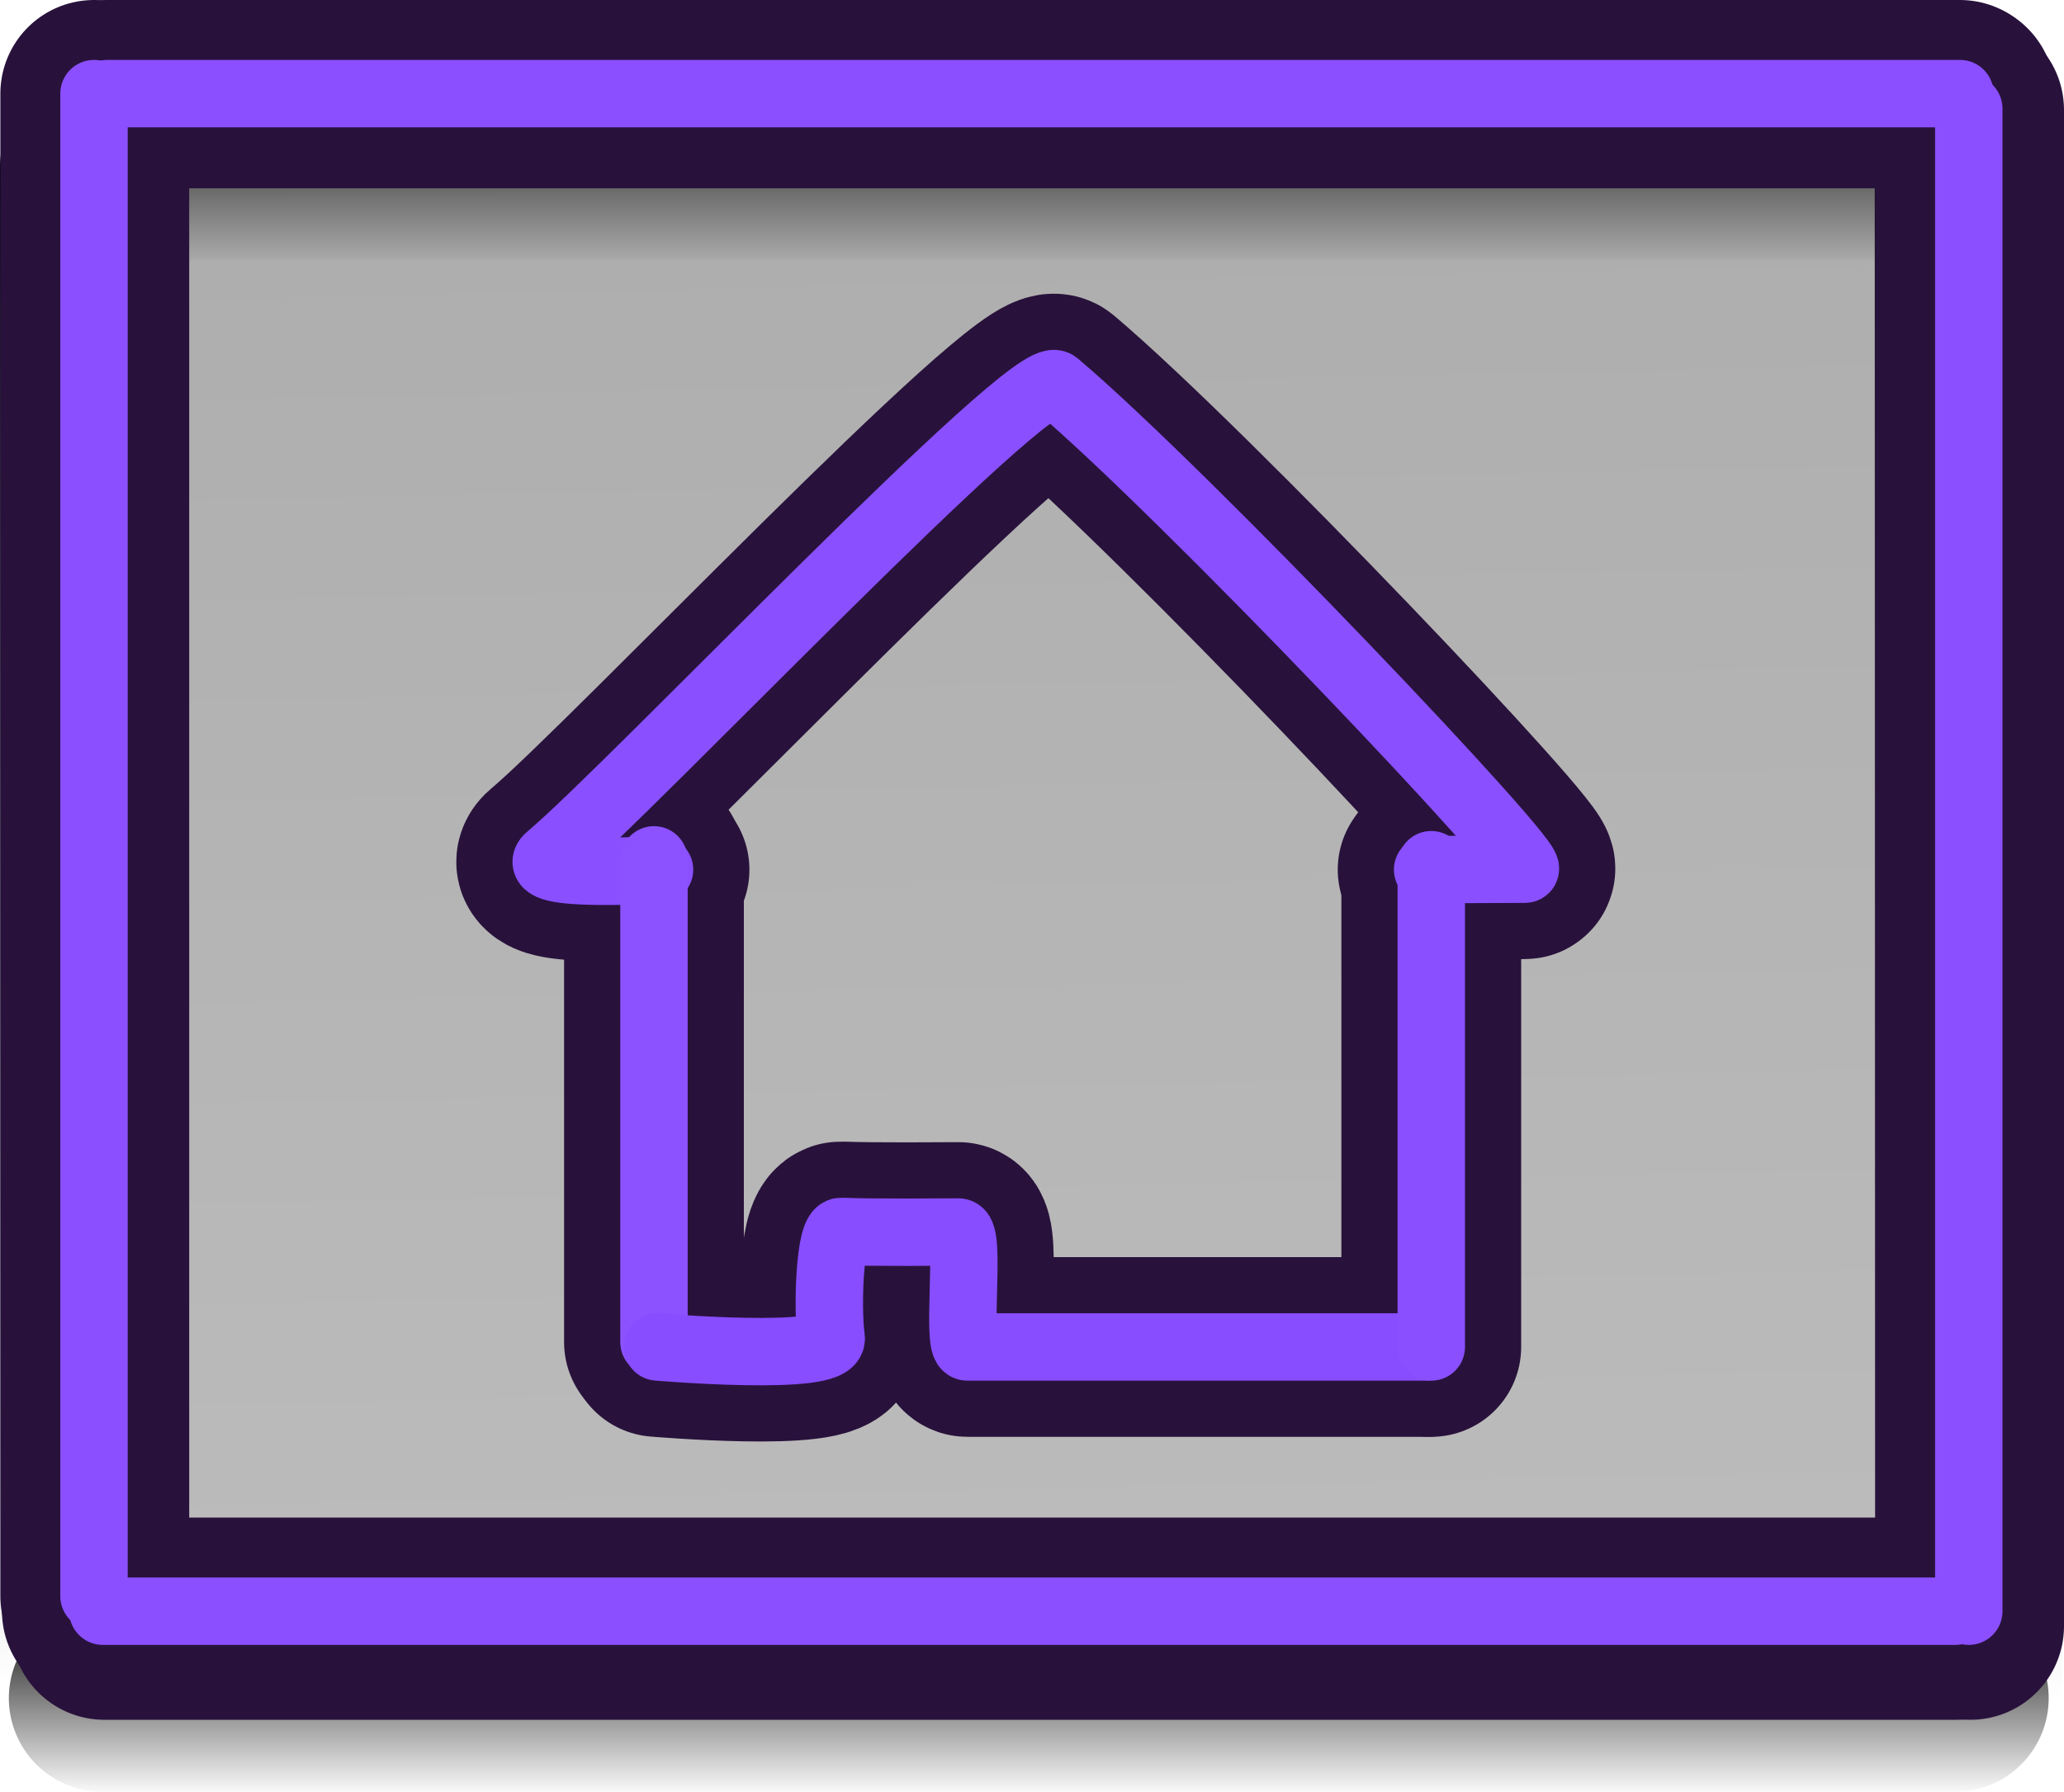 <svg version="1.1" xmlns="http://www.w3.org/2000/svg" xmlns:xlink="http://www.w3.org/1999/xlink" width="137.774" height="119.627" viewBox="0,0,137.774,119.627"><defs><linearGradient x1="-118.668" y1="-1015.047" x2="-83.884" y2="695.215" gradientUnits="userSpaceOnUse" id="color-1"><stop offset="0" stop-color="#000000"/><stop offset="1" stop-color="#000000" stop-opacity="0"/></linearGradient><linearGradient x1="240.128" y1="134.236" x2="240.128" y2="147.393" gradientUnits="userSpaceOnUse" id="color-2"><stop offset="0" stop-color="#000000"/><stop offset="1" stop-color="#000000" stop-opacity="0"/></linearGradient><linearGradient x1="240.128" y1="134.236" x2="240.128" y2="147.393" gradientUnits="userSpaceOnUse" id="color-3"><stop offset="0" stop-color="#000000"/><stop offset="1" stop-color="#000000" stop-opacity="0"/></linearGradient><linearGradient x1="177.404" y1="140.814" x2="177.404" y2="242.047" gradientUnits="userSpaceOnUse" id="color-4"><stop offset="0" stop-color="#000000"/><stop offset="1" stop-color="#000000" stop-opacity="0"/></linearGradient><linearGradient x1="177.404" y1="140.814" x2="177.404" y2="242.047" gradientUnits="userSpaceOnUse" id="color-5"><stop offset="0" stop-color="#000000"/><stop offset="1" stop-color="#000000" stop-opacity="0"/></linearGradient><linearGradient x1="239.824" y1="236.485" x2="239.824" y2="249.642" gradientUnits="userSpaceOnUse" id="color-6"><stop offset="0" stop-color="#000000"/><stop offset="1" stop-color="#000000" stop-opacity="0"/></linearGradient><linearGradient x1="239.824" y1="236.485" x2="239.824" y2="249.642" gradientUnits="userSpaceOnUse" id="color-7"><stop offset="0" stop-color="#000000"/><stop offset="1" stop-color="#000000" stop-opacity="0"/></linearGradient><linearGradient x1="302.548" y1="141.83" x2="302.548" y2="243.064" gradientUnits="userSpaceOnUse" id="color-8"><stop offset="0" stop-color="#000000"/><stop offset="1" stop-color="#000000" stop-opacity="0"/></linearGradient><linearGradient x1="302.548" y1="141.83" x2="302.548" y2="243.064" gradientUnits="userSpaceOnUse" id="color-9"><stop offset="0" stop-color="#000000"/><stop offset="1" stop-color="#000000" stop-opacity="0"/></linearGradient></defs><g transform="translate(-171.154,-129.686)"><g data-paper-data="{&quot;isPaintingLayer&quot;:true}" fill-rule="nonzero" stroke-linejoin="miter" stroke-miterlimit="10" stroke-dasharray="" stroke-dashoffset="0" style="mix-blend-mode: normal"><path d="M178.291,236.111l-0.969,-98.607l124.653,-2.095l0.632,98.782z" fill="url(#color-1)" stroke="none" stroke-width="0" stroke-linecap="butt"/><g stroke-linecap="round"><g stroke-width="12.5"><path d="M301.958,140.814h-123.661" fill="url(#color-2)" stroke="url(#color-3)"/><path d="M177.404,242.047v-101.233" fill="url(#color-4)" stroke="url(#color-5)"/><path d="M301.655,243.064h-123.661" data-paper-data="{&quot;index&quot;:null}" fill="url(#color-6)" stroke="url(#color-7)"/><path d="M302.548,243.064v-101.233" data-paper-data="{&quot;index&quot;:null}" fill="url(#color-8)" stroke="url(#color-9)"/></g><g fill="none" stroke="#28123b" stroke-width="12.5"><path d="M302.088,136.009h-123.661"/><path d="M177.534,237.242v-101.233"/><path d="M301.785,238.258h-123.661" data-paper-data="{&quot;index&quot;:null}"/><path d="M302.678,238.258v-101.233" data-paper-data="{&quot;index&quot;:null}"/></g><g fill="none" stroke="#8b4fff" stroke-width="4.5"><path d="M302.088,136.009h-123.661"/><path d="M177.534,237.242v-101.233"/><path d="M301.785,238.258h-123.661" data-paper-data="{&quot;index&quot;:null}"/><path d="M302.678,238.258v-101.233" data-paper-data="{&quot;index&quot;:null}"/></g></g><g fill="none" stroke-linecap="round"><g stroke="#28123b" stroke-width="12.5"><path d="M301.982,135.936h-123.661"/><path d="M177.428,236.251v-100.315"/><path d="M178.018,237.258h123.661" data-paper-data="{&quot;index&quot;:null}"/><path d="M302.572,237.258v-100.315" data-paper-data="{&quot;index&quot;:null}"/></g><g stroke="#8b4fff" stroke-width="4.5"><path d="M301.982,135.936h-123.661"/><path d="M177.428,236.251v-100.315"/><path d="M178.018,237.258h123.661" data-paper-data="{&quot;index&quot;:null}"/><path d="M302.572,237.258v-100.315" data-paper-data="{&quot;index&quot;:null}"/></g></g><g fill="none" stroke="#28123b" stroke-width="12" stroke-linecap="round"><path d="M215.178,187.749c0,0 -9.018,0.556 -7.363,-0.832c5.439,-4.558 32.262,-32.904 33.833,-31.577c8.513,7.193 32.424,32.376 31.29,32.378c-2.786,0.007 -6.488,0.03 -6.488,0.03"/><path d="M214.807,219.293v-32.198"/><path d="M215.052,219.616c0,0 11.812,1.009 11.584,-0.606c-0.278,-1.98 -0.102,-7.142 0.671,-7.108c2.047,0.09 7.219,0.039 7.819,0.039c0.85,0 -0.152,7.676 0.605,7.676c9.202,0 30.592,0 30.592,0" data-paper-data="{&quot;index&quot;:null}"/><path d="M266.693,219.616v-32.198" data-paper-data="{&quot;index&quot;:null}"/></g><path d="M215.178,187.749c0,0 -9.018,0.556 -7.363,-0.832c5.439,-4.558 32.262,-32.904 33.833,-31.577c8.513,7.193 32.424,32.376 31.29,32.378c-2.786,0.007 -6.488,0.03 -6.488,0.03" fill="none" stroke="#8a50ff" stroke-width="4.5" stroke-linecap="round"/><path d="M214.807,219.293v-32.198" fill="none" stroke="#8c52ff" stroke-width="4.5" stroke-linecap="round"/><path d="M215.052,219.616c0,0 11.812,1.009 11.584,-0.606c-0.278,-1.98 -0.102,-7.142 0.671,-7.108c2.047,0.09 7.219,0.039 7.819,0.039c0.85,0 -0.152,7.676 0.605,7.676c9.202,0 30.592,0 30.592,0" data-paper-data="{&quot;index&quot;:null}" fill="none" stroke="#884dff" stroke-width="4.5" stroke-linecap="round"/><path d="M266.693,187.418v32.198" data-paper-data="{&quot;index&quot;:null}" fill="none" stroke="#8a4fff" stroke-width="4.5" stroke-linecap="round"/></g></g></svg>